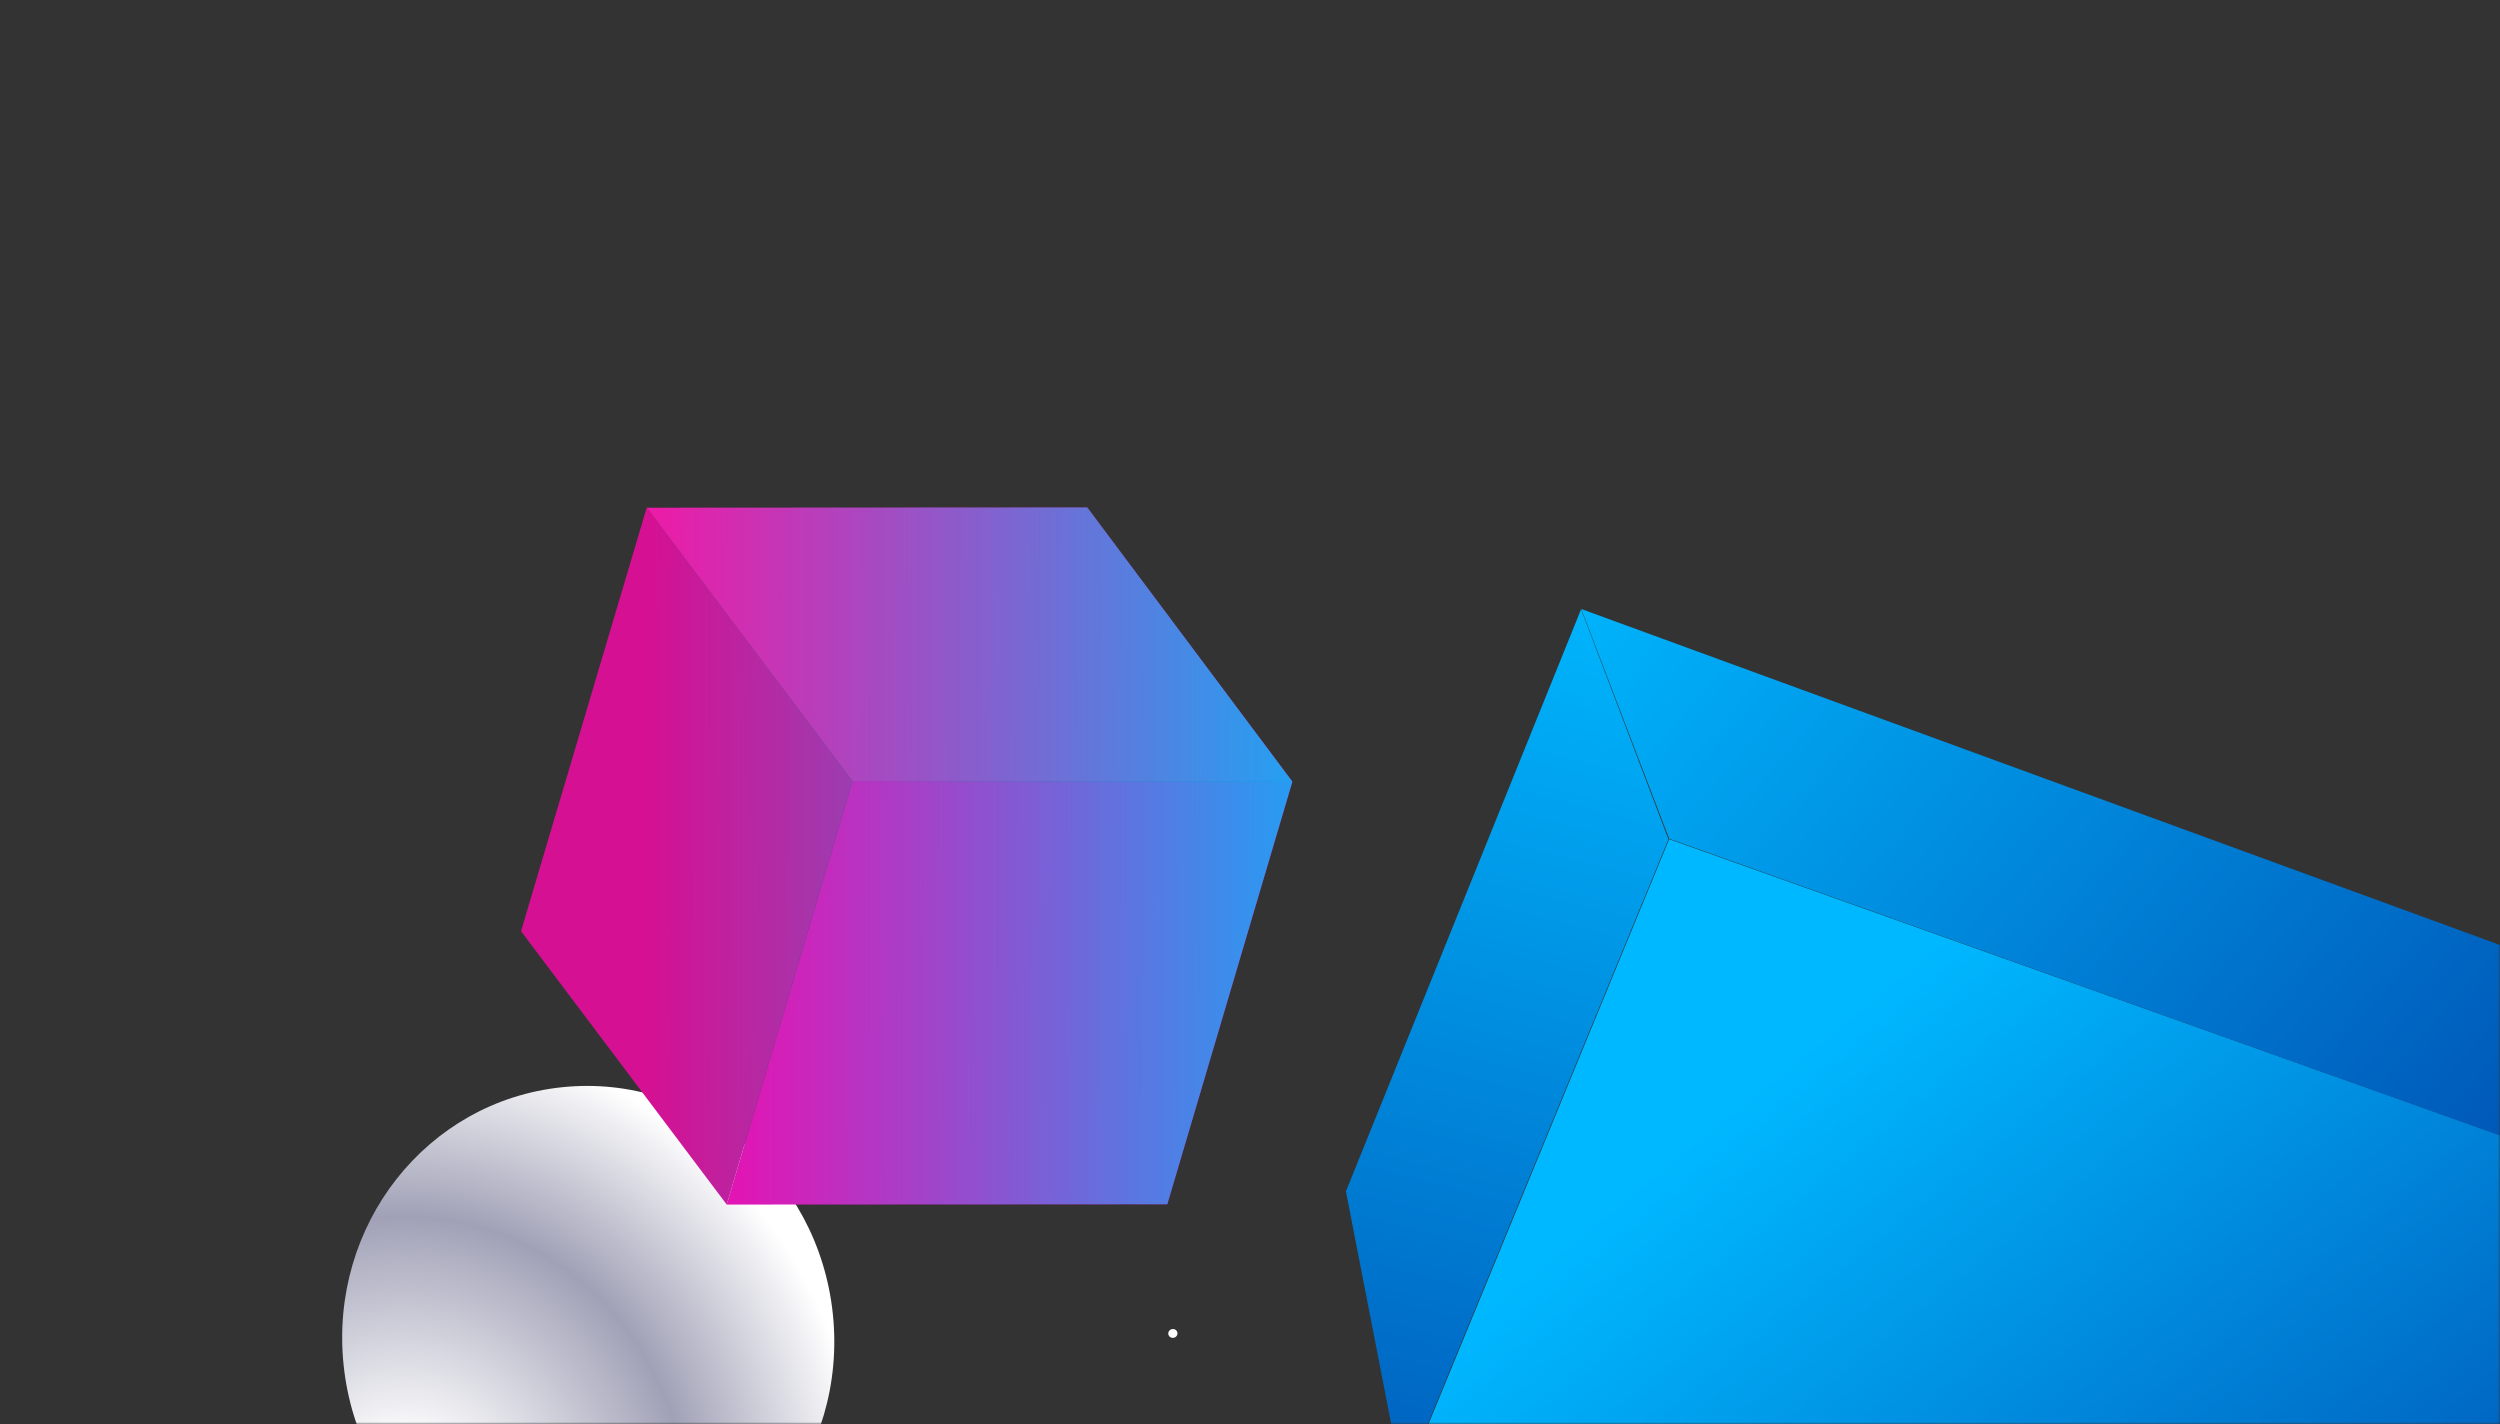<svg width="632" height="360" viewBox="0 0 632 360" fill="none" xmlns="http://www.w3.org/2000/svg">
<rect x="0" y="0" width="632" height="360" fill="#333333" stroke="none"/>
<mask id="mask0_406_10732" style="mask-type:alpha" maskUnits="userSpaceOnUse" x="0" y="0" width="632" height="360">
<rect width="632" height="360" fill="#D9D9D9"/>
</mask>
<g mask="url(#mask0_406_10732)">
<path d="M254.635 241.137C254.712 241.725 254.401 242.293 253.914 242.356C253.428 242.418 252.986 241.982 252.904 241.36C252.823 240.737 253.138 240.203 253.625 240.141C254.112 240.078 254.558 240.549 254.635 241.137Z" fill="white"/>
<path d="M151.965 348.912C152.042 349.5 151.731 350.068 151.245 350.13C150.785 350.189 150.316 349.757 150.234 349.134C150.158 348.546 150.468 347.978 150.955 347.916C151.42 347.891 151.889 348.323 151.965 348.912Z" fill="white"/>
<path d="M297.654 336.949C297.731 337.537 297.293 338.121 296.644 338.205C296.031 338.283 295.427 337.868 295.346 337.245C295.269 336.657 295.706 336.073 296.355 335.99C297.004 335.906 297.572 336.326 297.654 336.949Z" fill="white"/>
<path d="M169.048 277.48C169.125 278.068 168.688 278.652 168.039 278.735C167.426 278.814 166.822 278.399 166.74 277.776C166.664 277.188 167.101 276.604 167.75 276.52C168.403 276.472 168.971 276.891 169.048 277.48Z" fill="white"/>
<path d="M628.954 464.242L354.816 375.325L421.959 212.154L700.22 311.278L628.954 464.242Z" fill="url(#paint0_linear_406_10732)"/>
<path d="M354.67 375.239L340.248 301.181L399.697 154.027L421.787 212.181L354.67 375.239Z" fill="url(#paint1_linear_406_10732)"/>
<path d="M421.967 212.042L399.742 153.957L649.92 245.451L700.181 311.404L421.967 212.042Z" fill="url(#paint2_linear_406_10732)"/>
<path d="M210.55 332.24C214.218 367.586 189.587 398.909 155.329 402.464C121.07 406.019 90.532 380.422 86.864 345.076C83.196 309.729 107.827 278.406 142.086 274.851C176.344 271.296 206.882 296.894 210.55 332.24Z" fill="url(#paint3_radial_406_10732)"/>
<path d="M326.708 197.599L295.096 304.438L183.718 304.505L215.491 197.446L326.708 197.599Z" fill="#FF00AA"/>
<path d="M183.717 304.506L131.714 235.411L163.486 128.351L215.489 197.446L183.717 304.506Z" fill="#D51093"/>
<path d="M215.49 197.446L163.487 128.351L274.864 128.285L326.707 197.6L215.49 197.446Z" fill="#ED1BA7"/>
<path d="M326.707 197.6L274.864 128.284L163.487 128.351L131.715 235.411L183.718 304.506L295.095 304.439L326.707 197.6Z" fill="url(#paint4_linear_406_10732)"/>
</g>
<defs>
<linearGradient id="paint0_linear_406_10732" x1="461.658" y1="261.438" x2="614.777" y2="451.073" gradientUnits="userSpaceOnUse">
<stop stop-color="#00B8FF"/>
<stop offset="1" stop-color="#004DB0"/>
</linearGradient>
<linearGradient id="paint1_linear_406_10732" x1="409.318" y1="146.06" x2="337.874" y2="427.468" gradientUnits="userSpaceOnUse">
<stop stop-color="#00B8FF"/>
<stop offset="1" stop-color="#004DB0"/>
</linearGradient>
<linearGradient id="paint2_linear_406_10732" x1="410.927" y1="120.14" x2="644.819" y2="323.538" gradientUnits="userSpaceOnUse">
<stop stop-color="#00B8FF"/>
<stop offset="1" stop-color="#004DB0"/>
</linearGradient>
<radialGradient id="paint3_radial_406_10732" cx="0" cy="0" r="1" gradientUnits="userSpaceOnUse" gradientTransform="translate(102.5 380.798) rotate(-5.925) scale(124.453 128.404)">
<stop stop-color="white"/>
<stop offset="0.122" stop-color="white"/>
<stop offset="0.57" stop-color="#A0A1B6"/>
<stop offset="0.93" stop-color="white"/>
<stop offset="1" stop-color="white"/>
</radialGradient>
<linearGradient id="paint4_linear_406_10732" x1="355.971" y1="216.798" x2="164.16" y2="216.283" gradientUnits="userSpaceOnUse">
<stop stop-color="#00B8FF"/>
<stop offset="1" stop-color="#00B8FF" stop-opacity="0"/>
</linearGradient>
</defs>
</svg>
